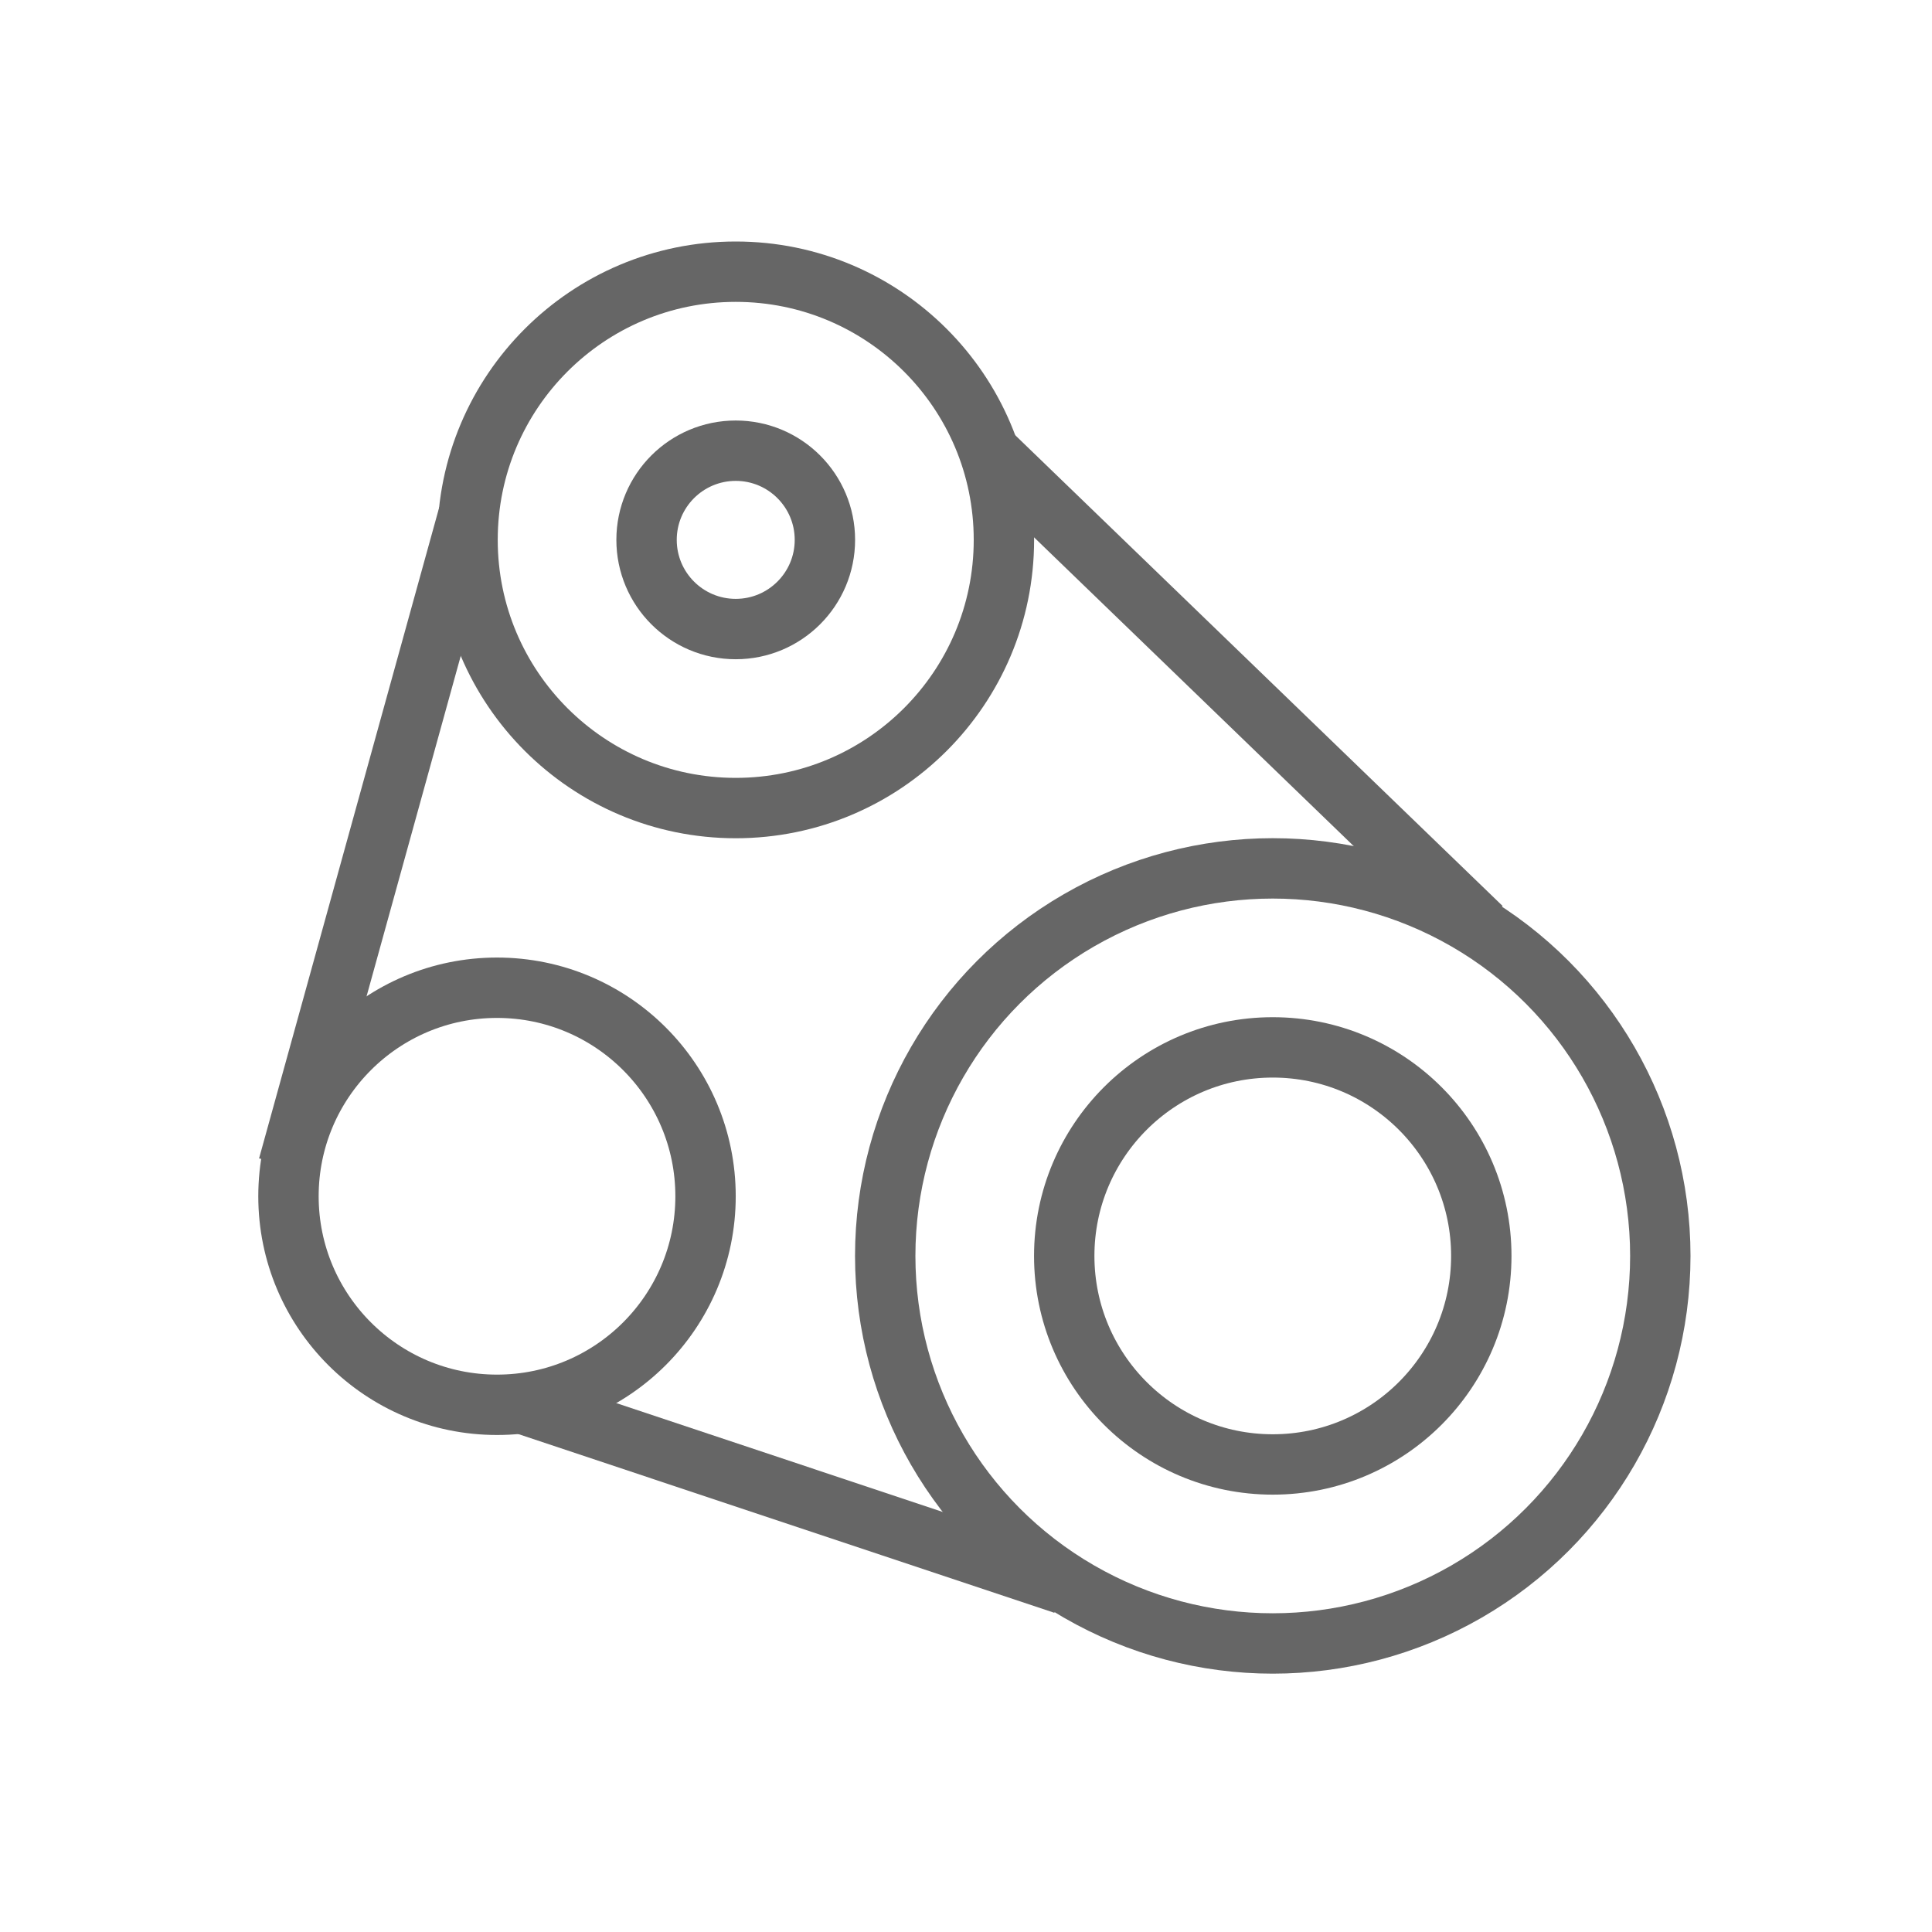 <svg xmlns="http://www.w3.org/2000/svg" width="32" height="32" viewBox="0 0 32 32">
    <g fill="none" fill-rule="evenodd">
        <g>
            <g>
                <g>
                    <g>
                        <g>
                            <g>
                                <path d="M0 0H32V32H0z" transform="translate(-172, -746) translate(0, 112) translate(16, 162) translate(117, 444) translate(27, 16) translate(12, 12)"/>
                                <g stroke="#666" transform="translate(-172, -746) translate(0, 112) translate(16, 162) translate(117, 444) translate(27, 16) translate(12, 12) translate(4, 4)">
                                    <circle cx="17.081" cy="16.802" r="6.419"/>
                                    <circle cx="17.081" cy="16.802" r="3.454"/>
                                    <circle cx="4.232" cy="15.814" r="3.454"/>
                                    <path d="M12.355 3.459L20.541 11.366"/>
                                    <circle cx="8.186" cy="4.942" r="4.442"/>
                                    <circle cx="8.186" cy="4.942" r="1.477"/>
                                    <path d="M.773 15.32L3.758 4.532M4.727 19.273L13.622 22.239"/>
                                </g>
                            </g>
                        </g>
                    </g>
                </g>
            </g>
        </g>
    </g>
</svg>
